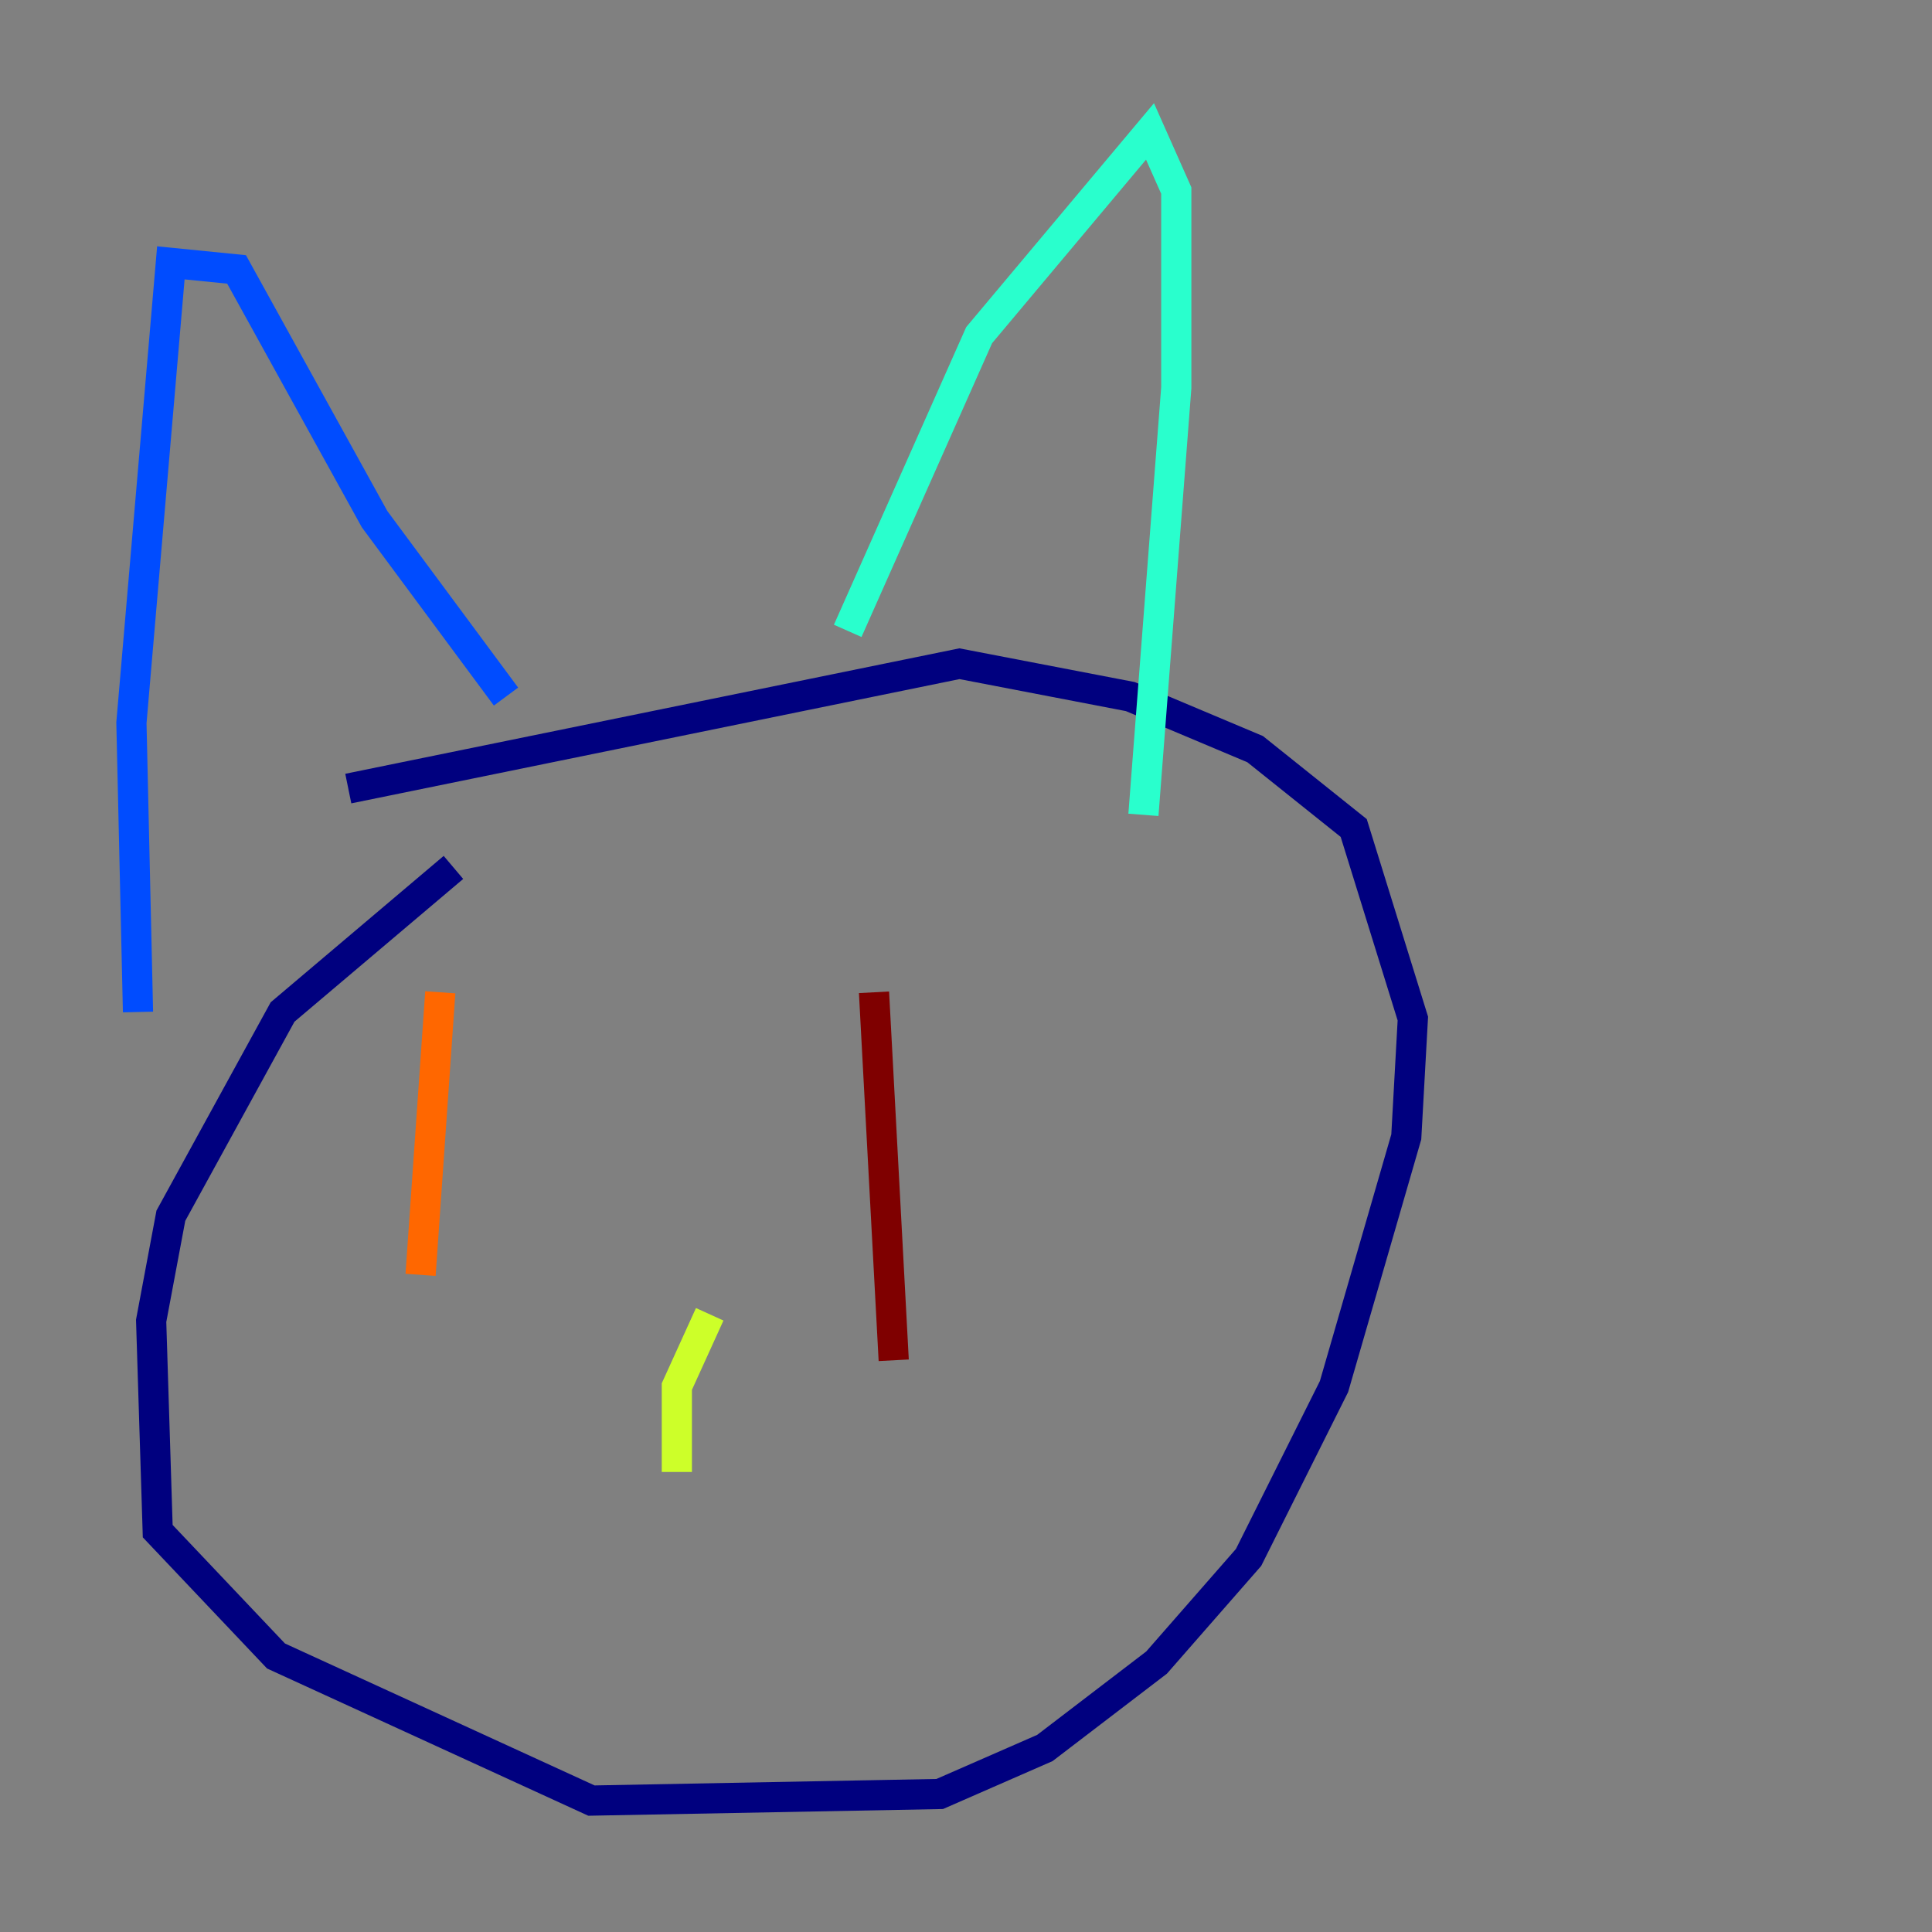 <?xml version="1.0" encoding="utf-8" ?>
<svg baseProfile="tiny" height="128" version="1.2" viewBox="0,0,128,128" width="128" xmlns="http://www.w3.org/2000/svg" xmlns:ev="http://www.w3.org/2001/xml-events" xmlns:xlink="http://www.w3.org/1999/xlink"><rect x="0" y="0" width="128" height="128" fill="#808080" stroke="none"/><defs /><polyline fill="none" points="30.041,57.469 18.721,67.048 11.32,80.544 10.014,87.51 10.449,101.442 18.286,109.714 39.184,119.293 62.258,118.857 69.225,115.809 76.626,110.15 82.721,103.184 88.381,91.864 93.17,75.32 93.605,67.483 89.687,54.857 83.156,49.633 74.884,46.15 63.565,43.973 23.075,52.245" stroke="#00007f" stroke-width="2" /><polyline fill="none" points="9.143,67.048 8.707,47.891 11.32,17.415 15.674,17.85 24.816,34.395 33.524,46.15" stroke="#004cff" stroke-width="2" /><polyline fill="none" points="56.163,41.796 64.871,22.204 76.191,8.707 77.932,12.626 77.932,25.687 75.755,53.986" stroke="#29ffcd" stroke-width="2" /><polyline fill="none" points="47.02,87.075 44.843,91.864 44.843,97.524" stroke="#cdff29" stroke-width="2" /><polyline fill="none" points="29.17,65.742 27.864,84.463" stroke="#ff6700" stroke-width="2" /><polyline fill="none" points="57.905,65.742 59.211,90.122" stroke="#7f0000" stroke-width="2" /></svg>